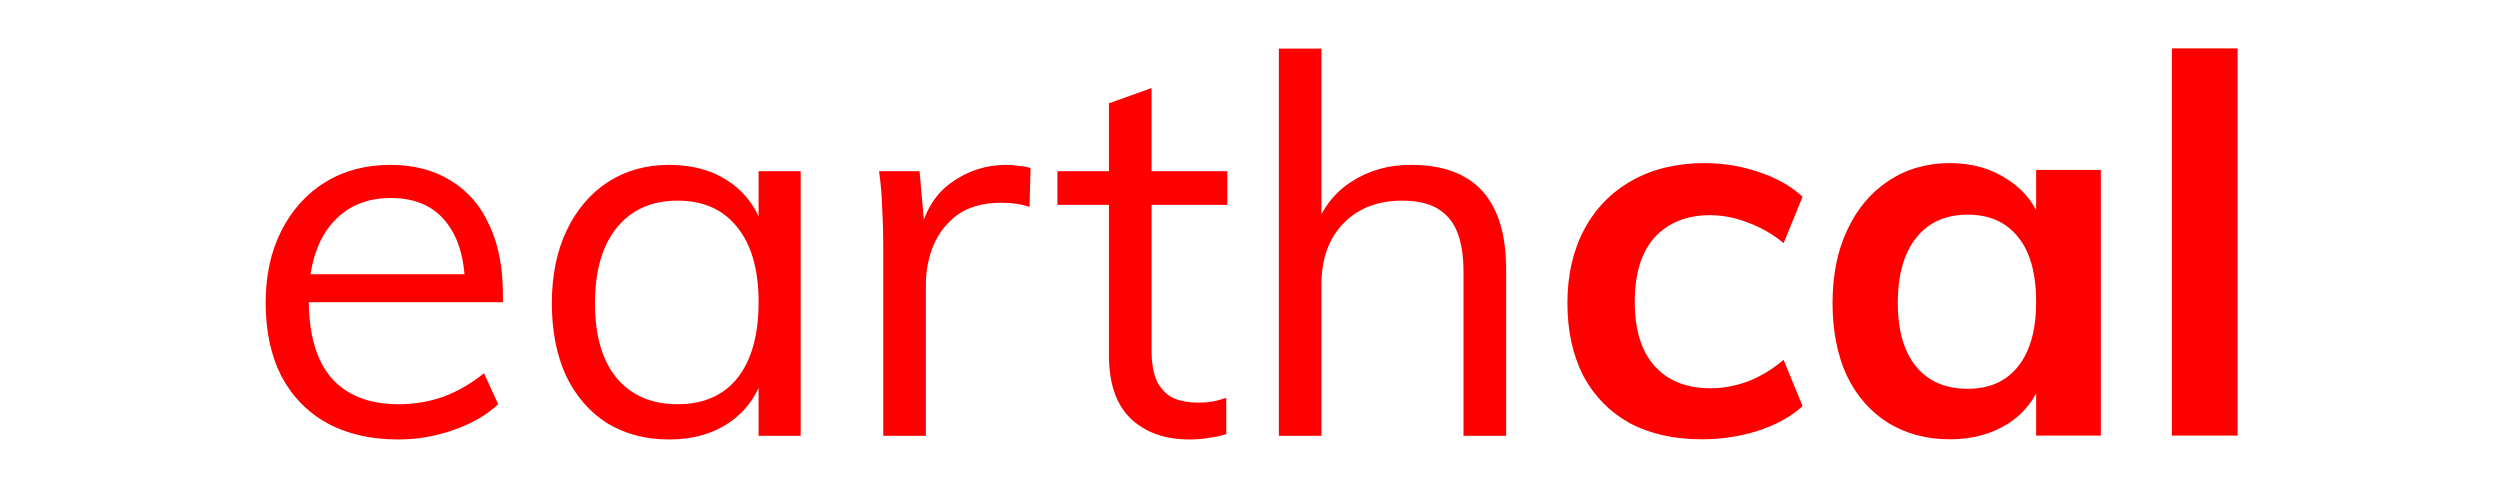 <?xml version="1.0" encoding="UTF-8"?>
<!-- Created with Inkscape (http://www.inkscape.org/) -->
<svg width="101.85mm" height="20.191mm" version="1.1" viewBox="0 0 101.85 20.191" xmlns="http://www.w3.org/2000/svg">
 <g transform="matrix(1.786 0 0 1.786 430.54 -1056.9)" fill="red" style="white-space:pre" aria-label="earthcal">
  <path d="m-229.7 600.99q-0.396 0.372-1.02 0.588-0.612 0.216-1.26 0.216-0.936 0-1.62-0.372-0.672-0.372-1.044-1.068-0.36-0.708-0.36-1.68 0-0.936 0.36-1.644t0.996-1.104q0.648-0.396 1.488-0.396 0.804 0 1.38 0.36 0.576 0.348 0.876 1.008 0.312 0.66 0.312 1.584v0.18h-4.56v-0.636h4.008l-0.312 0.444q0.024-1.056-0.42-1.62-0.432-0.564-1.272-0.564-0.876 0-1.38 0.624-0.492 0.612-0.492 1.704 0 1.176 0.516 1.776 0.528 0.6 1.536 0.6 0.528 0 1.008-0.168 0.492-0.18 0.936-0.54zm3.9 0.804q-0.804 0-1.416-0.372-0.6-0.384-0.936-1.08-0.324-0.708-0.324-1.656t0.336-1.656 0.936-1.104q0.612-0.396 1.404-0.396 0.828 0 1.404 0.408t0.78 1.164l-0.144 0.096v-1.524h0.96v6.036h-0.96v-1.56l0.144 0.072q-0.204 0.756-0.78 1.164t-1.404 0.408zm0.192-0.804q0.888 0 1.368-0.6 0.48-0.612 0.48-1.728t-0.492-1.716q-0.48-0.6-1.356-0.6-0.888 0-1.392 0.624-0.492 0.612-0.492 1.716t0.492 1.704q0.504 0.6 1.392 0.6zm4.692 0.72v-4.344q0-0.42-0.024-0.84-0.012-0.432-0.072-0.852h0.924l0.132 1.488-0.132-0.036q0.168-0.792 0.72-1.188 0.564-0.408 1.26-0.408 0.156 0 0.288 0.024 0.144 0.012 0.264 0.048l-0.024 0.888q-0.276-0.096-0.636-0.096-0.624 0-1.008 0.276-0.372 0.276-0.552 0.708-0.168 0.42-0.168 0.888v3.444zm3.972-5.268v-0.768h3.876v0.768zm3.852 4.404v0.828q-0.204 0.06-0.408 0.084-0.192 0.036-0.432 0.036-0.84 0-1.344-0.48-0.492-0.48-0.492-1.44v-5.748l0.972-0.348v5.964q0 0.48 0.132 0.744 0.144 0.264 0.384 0.372 0.24 0.096 0.54 0.096 0.18 0 0.324-0.024t0.324-0.084zm1.2 0.864v-8.832h0.972v4.02l-0.156 0.12q0.252-0.732 0.84-1.104 0.588-0.384 1.356-0.384 2.172 0 2.172 2.388v3.792h-0.972v-3.744q0-0.84-0.336-1.224-0.336-0.396-1.056-0.396-0.84 0-1.344 0.516t-0.504 1.392v3.456z"/>
  <path d="m-202.25 601.79q-0.948 0-1.644-0.372-0.684-0.384-1.056-1.08-0.36-0.708-0.36-1.656 0-0.96 0.384-1.68t1.092-1.116 1.656-0.396q0.636 0 1.236 0.204 0.612 0.204 0.996 0.564l-0.432 1.056q-0.384-0.312-0.816-0.468-0.432-0.168-0.864-0.168-0.792 0-1.26 0.504-0.456 0.504-0.456 1.476 0 0.96 0.456 1.464t1.272 0.504q0.42 0 0.852-0.156 0.432-0.168 0.816-0.492l0.432 1.056q-0.396 0.36-1.02 0.564-0.612 0.192-1.284 0.192zm5.664 0q-0.792 0-1.404-0.372-0.612-0.384-0.948-1.08-0.324-0.708-0.324-1.656 0-0.96 0.336-1.668 0.336-0.72 0.936-1.116 0.612-0.408 1.404-0.408 0.768 0 1.332 0.384 0.576 0.372 0.78 1.044l-0.144 0.084v-1.356h1.476v6.06h-1.476v-1.368l0.144 0.048q-0.204 0.672-0.78 1.044-0.564 0.36-1.332 0.36zm0.408-1.152q0.744 0 1.152-0.516t0.408-1.464q0-0.972-0.408-1.476-0.408-0.516-1.152-0.516-0.756 0-1.176 0.528t-0.42 1.488q0 0.936 0.42 1.452 0.42 0.504 1.176 0.504zm4.656 1.068v-8.832h1.5v8.832z"/>
 </g>
</svg>
